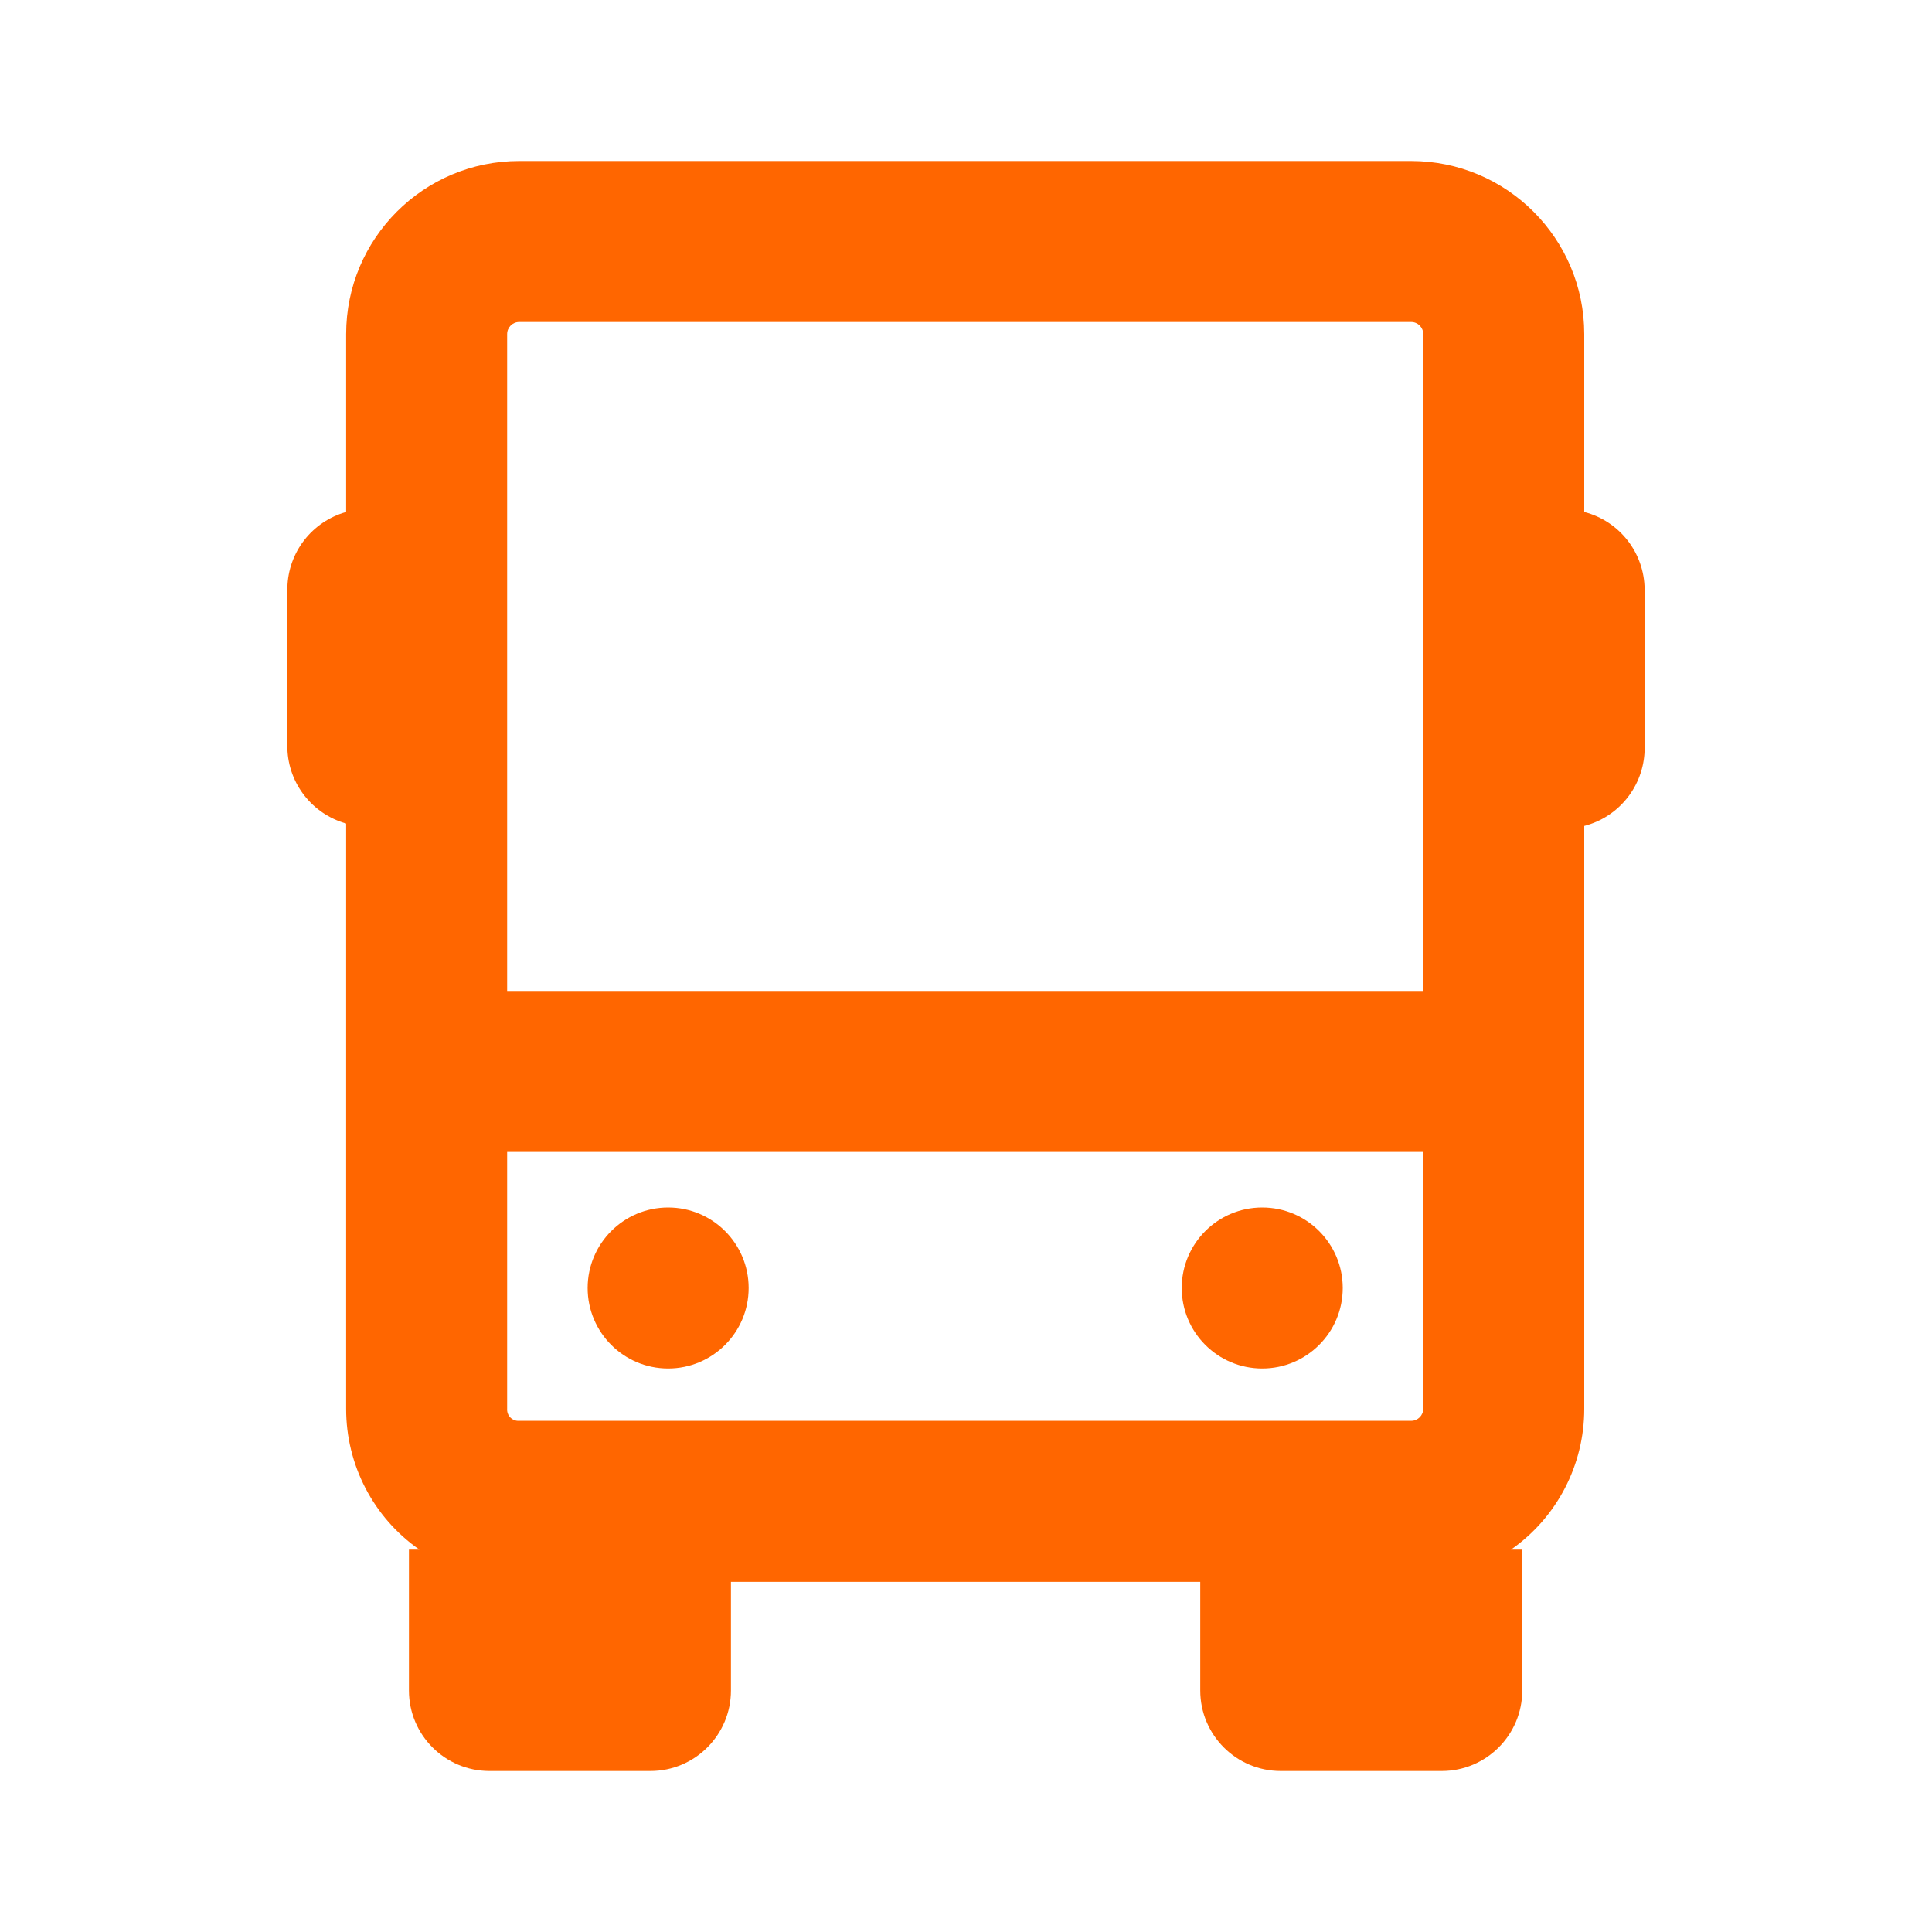 <svg
  width="24"
  height="24"
  viewBox="0 0 24 24"
  fill="none"
  xmlns="http://www.w3.org/2000/svg"
>
  <path
    d="M17.53 2C18.717 2 19.68 2.963 19.68 4.15V6.36C20.118 6.473 20.426 6.867 20.43 7.32V9.32C20.417 9.765 20.111 10.149 19.68 10.26V17.5C19.681 18.197 19.341 18.851 18.77 19.25H18.91V21C18.91 21.552 18.462 22 17.91 22H15.91C15.357 22 14.91 21.552 14.91 21V19.65H9.08V21C9.08 21.552 8.632 22 8.08 22H6.08C5.528 22 5.08 21.552 5.08 21V19.25H5.21C4.638 18.851 4.299 18.197 4.3 17.5V10.23C3.88 10.112 3.584 9.736 3.57 9.3V7.3C3.58 6.86 3.876 6.479 4.3 6.36V4.15C4.3 2.963 5.262 2 6.45 2H17.53ZM17.68 14.31H6.3V17.5C6.297 17.541 6.312 17.581 6.34 17.609C6.369 17.638 6.409 17.653 6.45 17.65H17.53C17.613 17.65 17.68 17.583 17.68 17.5V14.31ZM15.68 15C16.232 15 16.68 15.448 16.68 16C16.68 16.552 16.232 17 15.68 17C15.127 17 14.68 16.552 14.68 16C14.68 15.448 15.127 15 15.68 15ZM8.3 15C8.852 15 9.3 15.448 9.3 16C9.3 16.552 8.852 17 8.3 17C7.748 17 7.3 16.552 7.3 16C7.3 15.448 7.748 15 8.3 15ZM17.53 4H6.45C6.367 4 6.3 4.067 6.3 4.15V12.31H17.68V4.15C17.68 4.067 17.613 4 17.53 4Z"
    fill="#FF6600"
  />
</svg>
